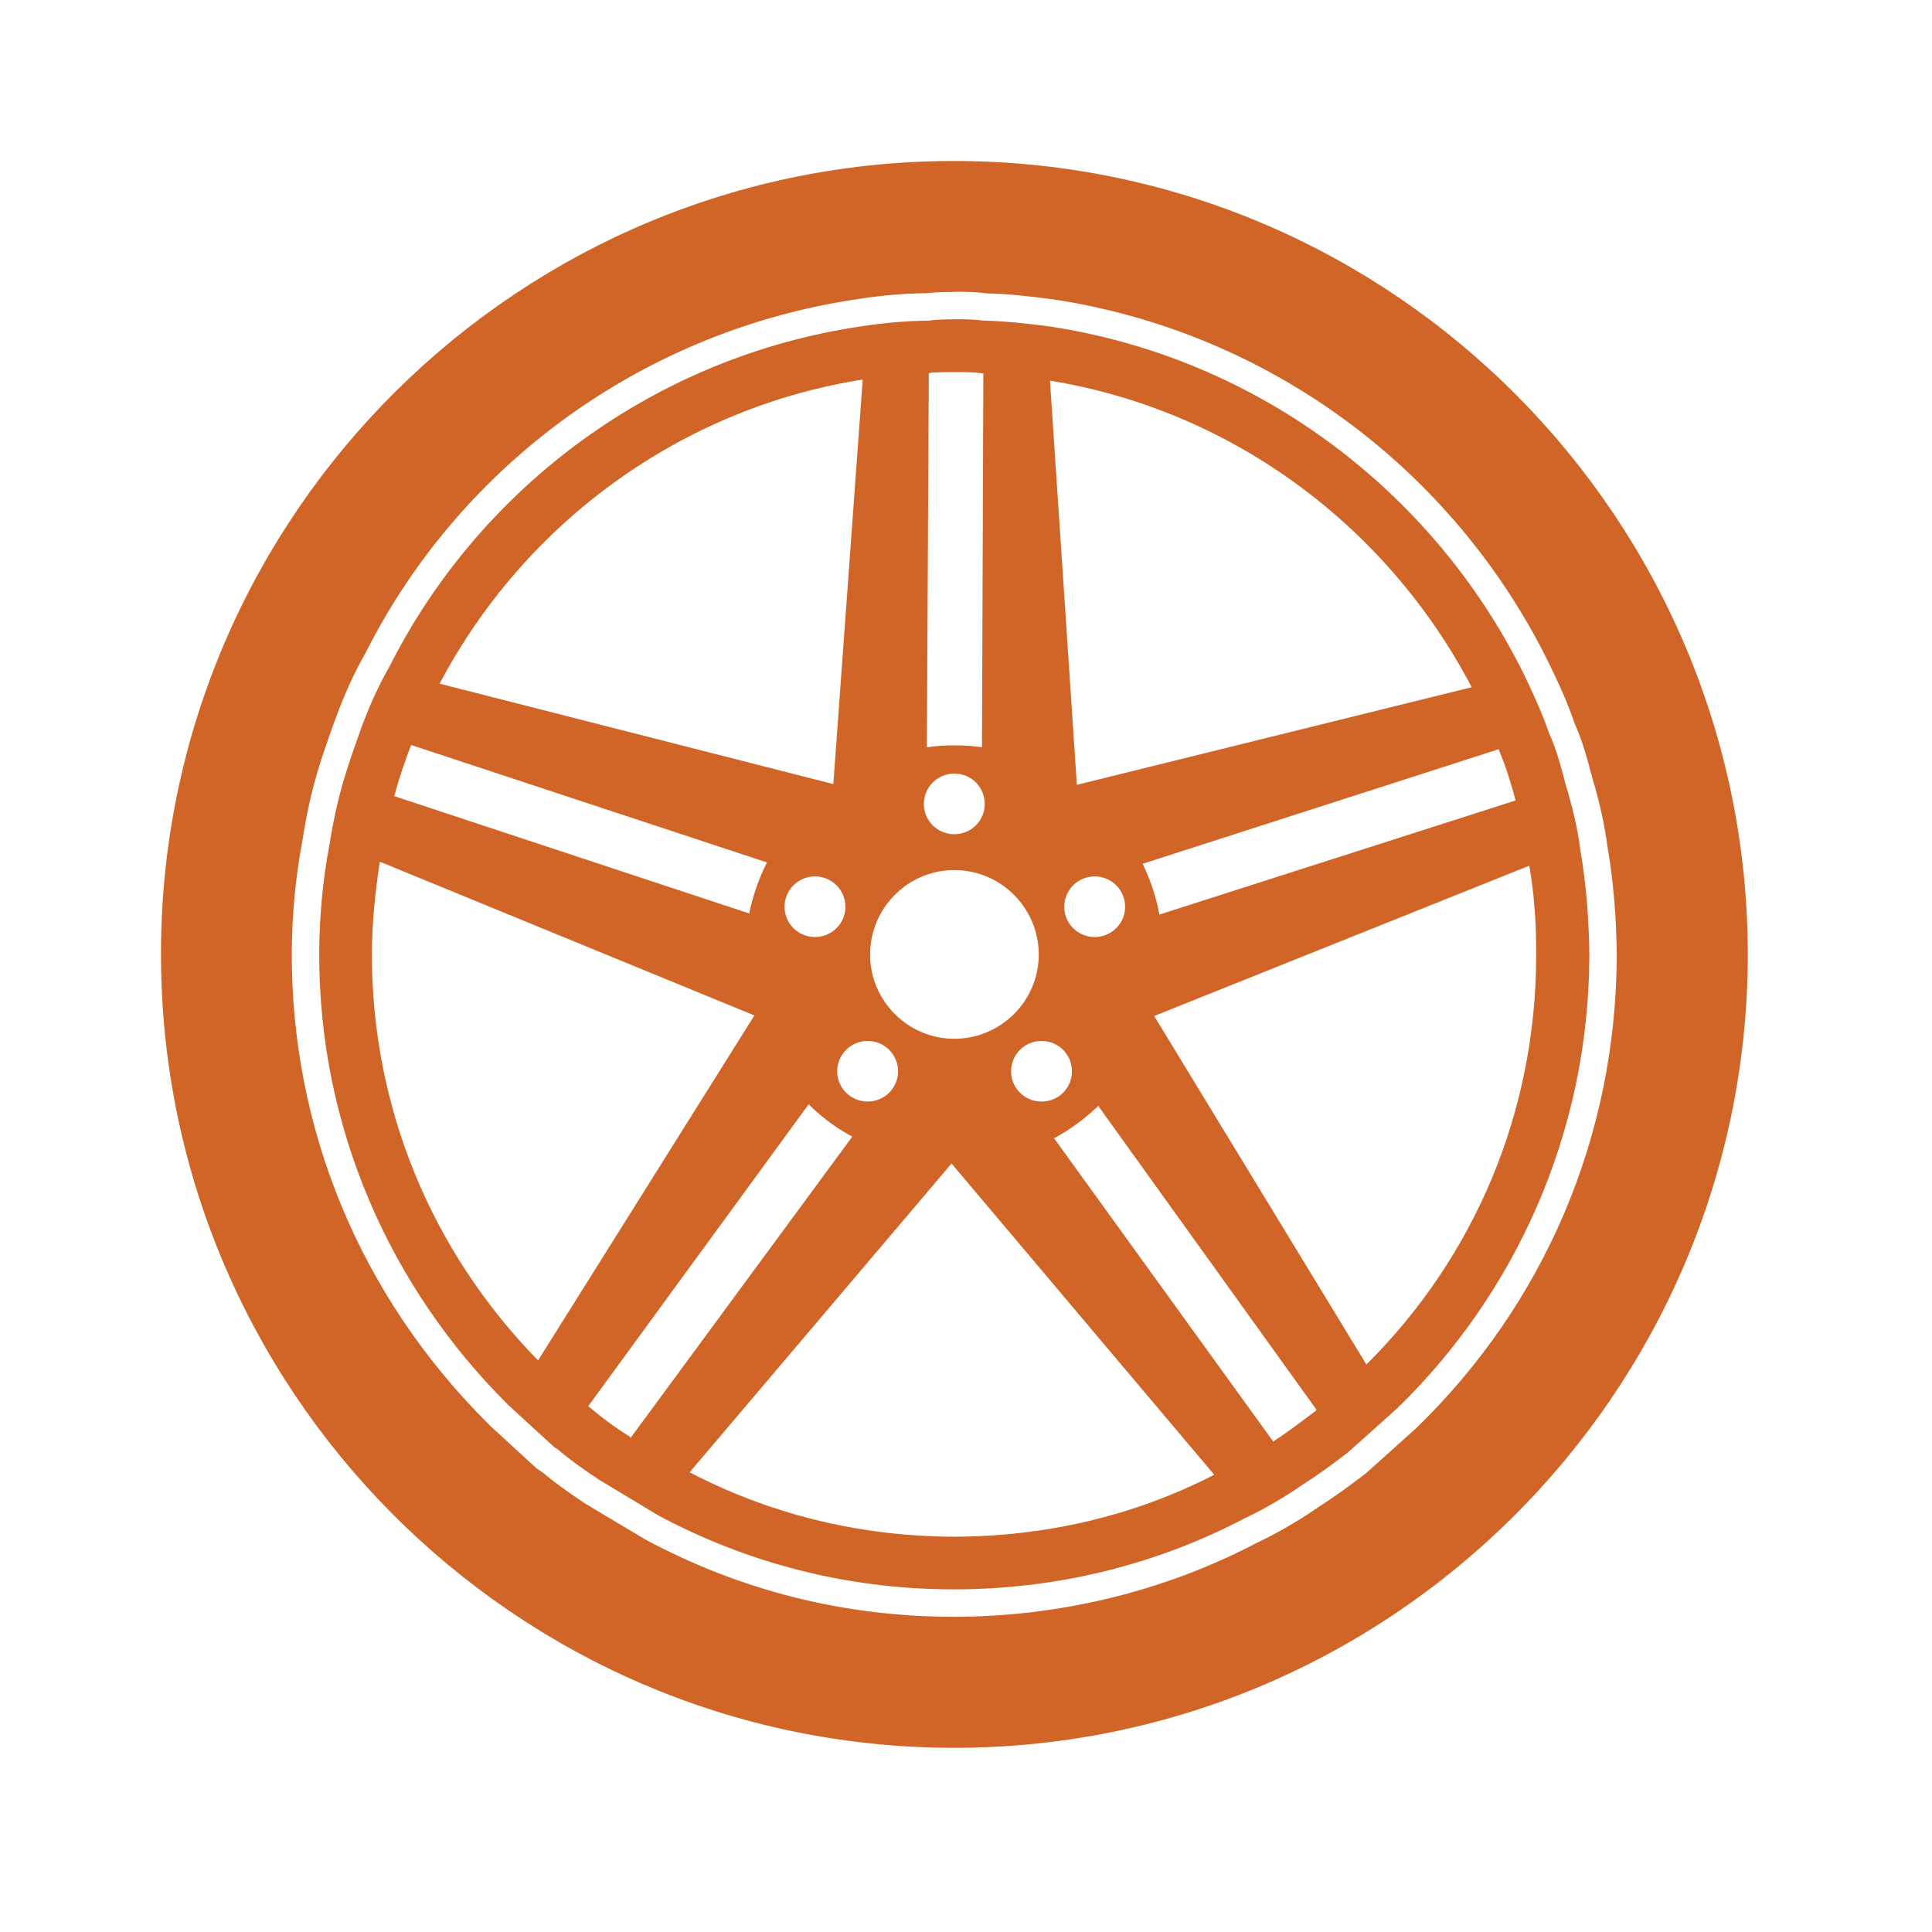 <svg width="60" height="60" viewBox="0 0 60 60" fill="none" xmlns="http://www.w3.org/2000/svg">
<path fill-rule="evenodd" clip-rule="evenodd" d="M43.993 44.342L42.418 45.756C41.992 46.081 41.49 46.455 40.945 46.804C40.314 47.239 39.667 47.612 39.037 47.911C36.184 49.41 32.923 50.211 29.619 50.211H29.567C26.195 50.202 22.993 49.393 20.038 47.809L18.173 46.694C17.628 46.335 17.211 46.029 16.845 45.723L16.828 45.714L16.657 45.595L15.236 44.292L15.142 44.198C11.199 40.264 9.036 35.069 9.062 29.56C9.07 28.359 9.181 27.227 9.394 26.094C9.513 25.318 9.667 24.62 9.862 23.965C9.99 23.522 10.16 23.053 10.313 22.611L10.407 22.355C10.705 21.538 11.003 20.891 11.344 20.295C14.324 14.368 20.064 10.238 26.681 9.283C27.37 9.173 28.086 9.113 28.784 9.105C29.014 9.078 29.253 9.07 29.5 9.07C29.5 9.07 29.713 9.062 29.721 9.062C30.053 9.062 30.342 9.07 30.657 9.113C31.194 9.122 31.858 9.181 32.735 9.301C39.327 10.306 45.041 14.478 48.038 20.465C48.422 21.24 48.703 21.879 48.907 22.482C49.137 22.985 49.299 23.582 49.443 24.135C49.673 24.885 49.835 25.625 49.921 26.29C50.099 27.311 50.201 28.478 50.21 29.705C50.184 35.274 47.979 40.469 43.993 44.342ZM29.729 5C16.155 4.941 5.05 15.951 5 29.526C4.94 43.117 15.951 54.23 29.542 54.28C43.108 54.332 54.212 43.33 54.28 29.739C54.323 16.156 43.321 5.051 29.729 5Z" fill="#D16527"/>
<path fill-rule="evenodd" clip-rule="evenodd" d="M42.435 42.376L35.844 31.553L47.494 26.885C47.656 27.813 47.715 28.768 47.707 29.705C47.698 34.508 45.825 39.004 42.435 42.376ZM40.86 43.816C40.443 44.122 40.051 44.437 39.574 44.744C39.566 44.744 39.557 44.761 39.548 44.778L32.736 35.351C33.238 35.078 33.698 34.738 34.107 34.346L40.885 43.781C40.877 43.798 40.877 43.798 40.86 43.816ZM29.576 47.724C26.681 47.707 23.913 47.026 21.418 45.723L29.551 36.134L37.709 45.8C35.205 47.086 32.447 47.724 29.576 47.724ZM19.587 44.65L19.536 44.599C19.102 44.335 18.685 44.02 18.344 43.731L18.267 43.671L25.114 34.295C25.514 34.694 25.974 35.036 26.468 35.3L19.587 44.65ZM16.71 42.249C13.371 38.835 11.531 34.346 11.549 29.56C11.557 28.632 11.651 27.712 11.795 26.767L11.915 26.809L23.428 31.536L16.71 42.249ZM12.264 24.655C12.392 24.169 12.562 23.684 12.741 23.207C12.749 23.198 12.758 23.156 12.775 23.139L23.82 26.784C23.564 27.278 23.385 27.813 23.266 28.368L12.239 24.723C12.247 24.706 12.256 24.68 12.264 24.655ZM26.792 11.787L25.881 24.34V24.348H25.872L13.652 21.232C16.317 16.19 21.188 12.673 26.792 11.787ZM25.31 29.1C24.791 29.1 24.365 28.683 24.365 28.163C24.365 27.635 24.791 27.218 25.31 27.218C25.829 27.218 26.255 27.635 26.255 28.163C26.255 28.683 25.829 29.1 25.31 29.1ZM26.946 32.328C27.465 32.328 27.89 32.745 27.89 33.272C27.89 33.792 27.465 34.21 26.946 34.21C26.426 34.21 26 33.792 26 33.272C26 32.745 26.426 32.328 26.946 32.328ZM29.636 27.021C31.084 27.021 32.259 28.198 32.259 29.645C32.259 31.084 31.084 32.26 29.636 32.26C28.197 32.26 27.022 31.084 27.022 29.645C27.022 28.198 28.197 27.021 29.636 27.021ZM29.636 24.025C30.164 24.025 30.581 24.442 30.581 24.969C30.581 25.489 30.164 25.907 29.636 25.907C29.117 25.907 28.691 25.489 28.691 24.969C28.691 24.442 29.117 24.025 29.636 24.025ZM28.845 11.592C28.912 11.575 28.98 11.566 29.04 11.566C29.219 11.557 29.389 11.557 29.576 11.557H29.832C30.002 11.557 30.198 11.557 30.505 11.592H30.539L30.496 23.207C30.215 23.165 29.926 23.148 29.636 23.148C29.346 23.148 29.066 23.165 28.785 23.207L28.845 11.592ZM33.289 33.272C33.289 33.792 32.872 34.21 32.344 34.21C31.826 34.21 31.4 33.792 31.4 33.272C31.4 32.745 31.826 32.328 32.344 32.328C32.872 32.328 33.289 32.745 33.289 33.272ZM34.941 28.163C34.941 28.683 34.516 29.1 33.996 29.1C33.477 29.1 33.051 28.683 33.051 28.163C33.051 27.635 33.477 27.218 33.996 27.218C34.516 27.218 34.941 27.635 34.941 28.163ZM45.705 21.342L33.443 24.374L32.608 11.822C38.212 12.733 43.057 16.292 45.705 21.342ZM46.591 23.395C46.787 23.863 46.941 24.382 47.059 24.824C47.059 24.842 47.059 24.842 47.068 24.859L36.006 28.403C35.904 27.848 35.725 27.32 35.486 26.826L46.548 23.266C46.566 23.318 46.566 23.343 46.591 23.395ZM49.078 26.391C48.992 25.711 48.822 25.013 48.618 24.348C48.481 23.812 48.337 23.275 48.107 22.764C47.877 22.109 47.587 21.47 47.281 20.848C44.471 15.236 39.054 11.123 32.625 10.143C31.935 10.05 31.237 9.974 30.556 9.957C30.275 9.922 30.011 9.914 29.73 9.914C29.423 9.922 29.134 9.914 28.853 9.957C28.163 9.965 27.465 10.025 26.8 10.127C20.362 11.054 14.904 15.117 12.085 20.721C11.727 21.342 11.455 21.972 11.208 22.637C11.029 23.148 10.833 23.684 10.68 24.212C10.484 24.868 10.34 25.549 10.229 26.247C10.024 27.338 9.922 28.427 9.914 29.56C9.888 35.043 12.145 40.008 15.747 43.594L15.815 43.662L17.237 44.965L17.297 44.991C17.714 45.348 18.174 45.672 18.617 45.962L20.439 47.06C23.155 48.516 26.247 49.351 29.568 49.359C32.846 49.368 35.946 48.576 38.671 47.145C39.301 46.847 39.916 46.481 40.485 46.089C40.962 45.783 41.413 45.45 41.849 45.117L43.398 43.731C47.042 40.188 49.333 35.215 49.359 29.713C49.35 28.588 49.265 27.474 49.078 26.391Z" fill="#D16527"/>
</svg>
